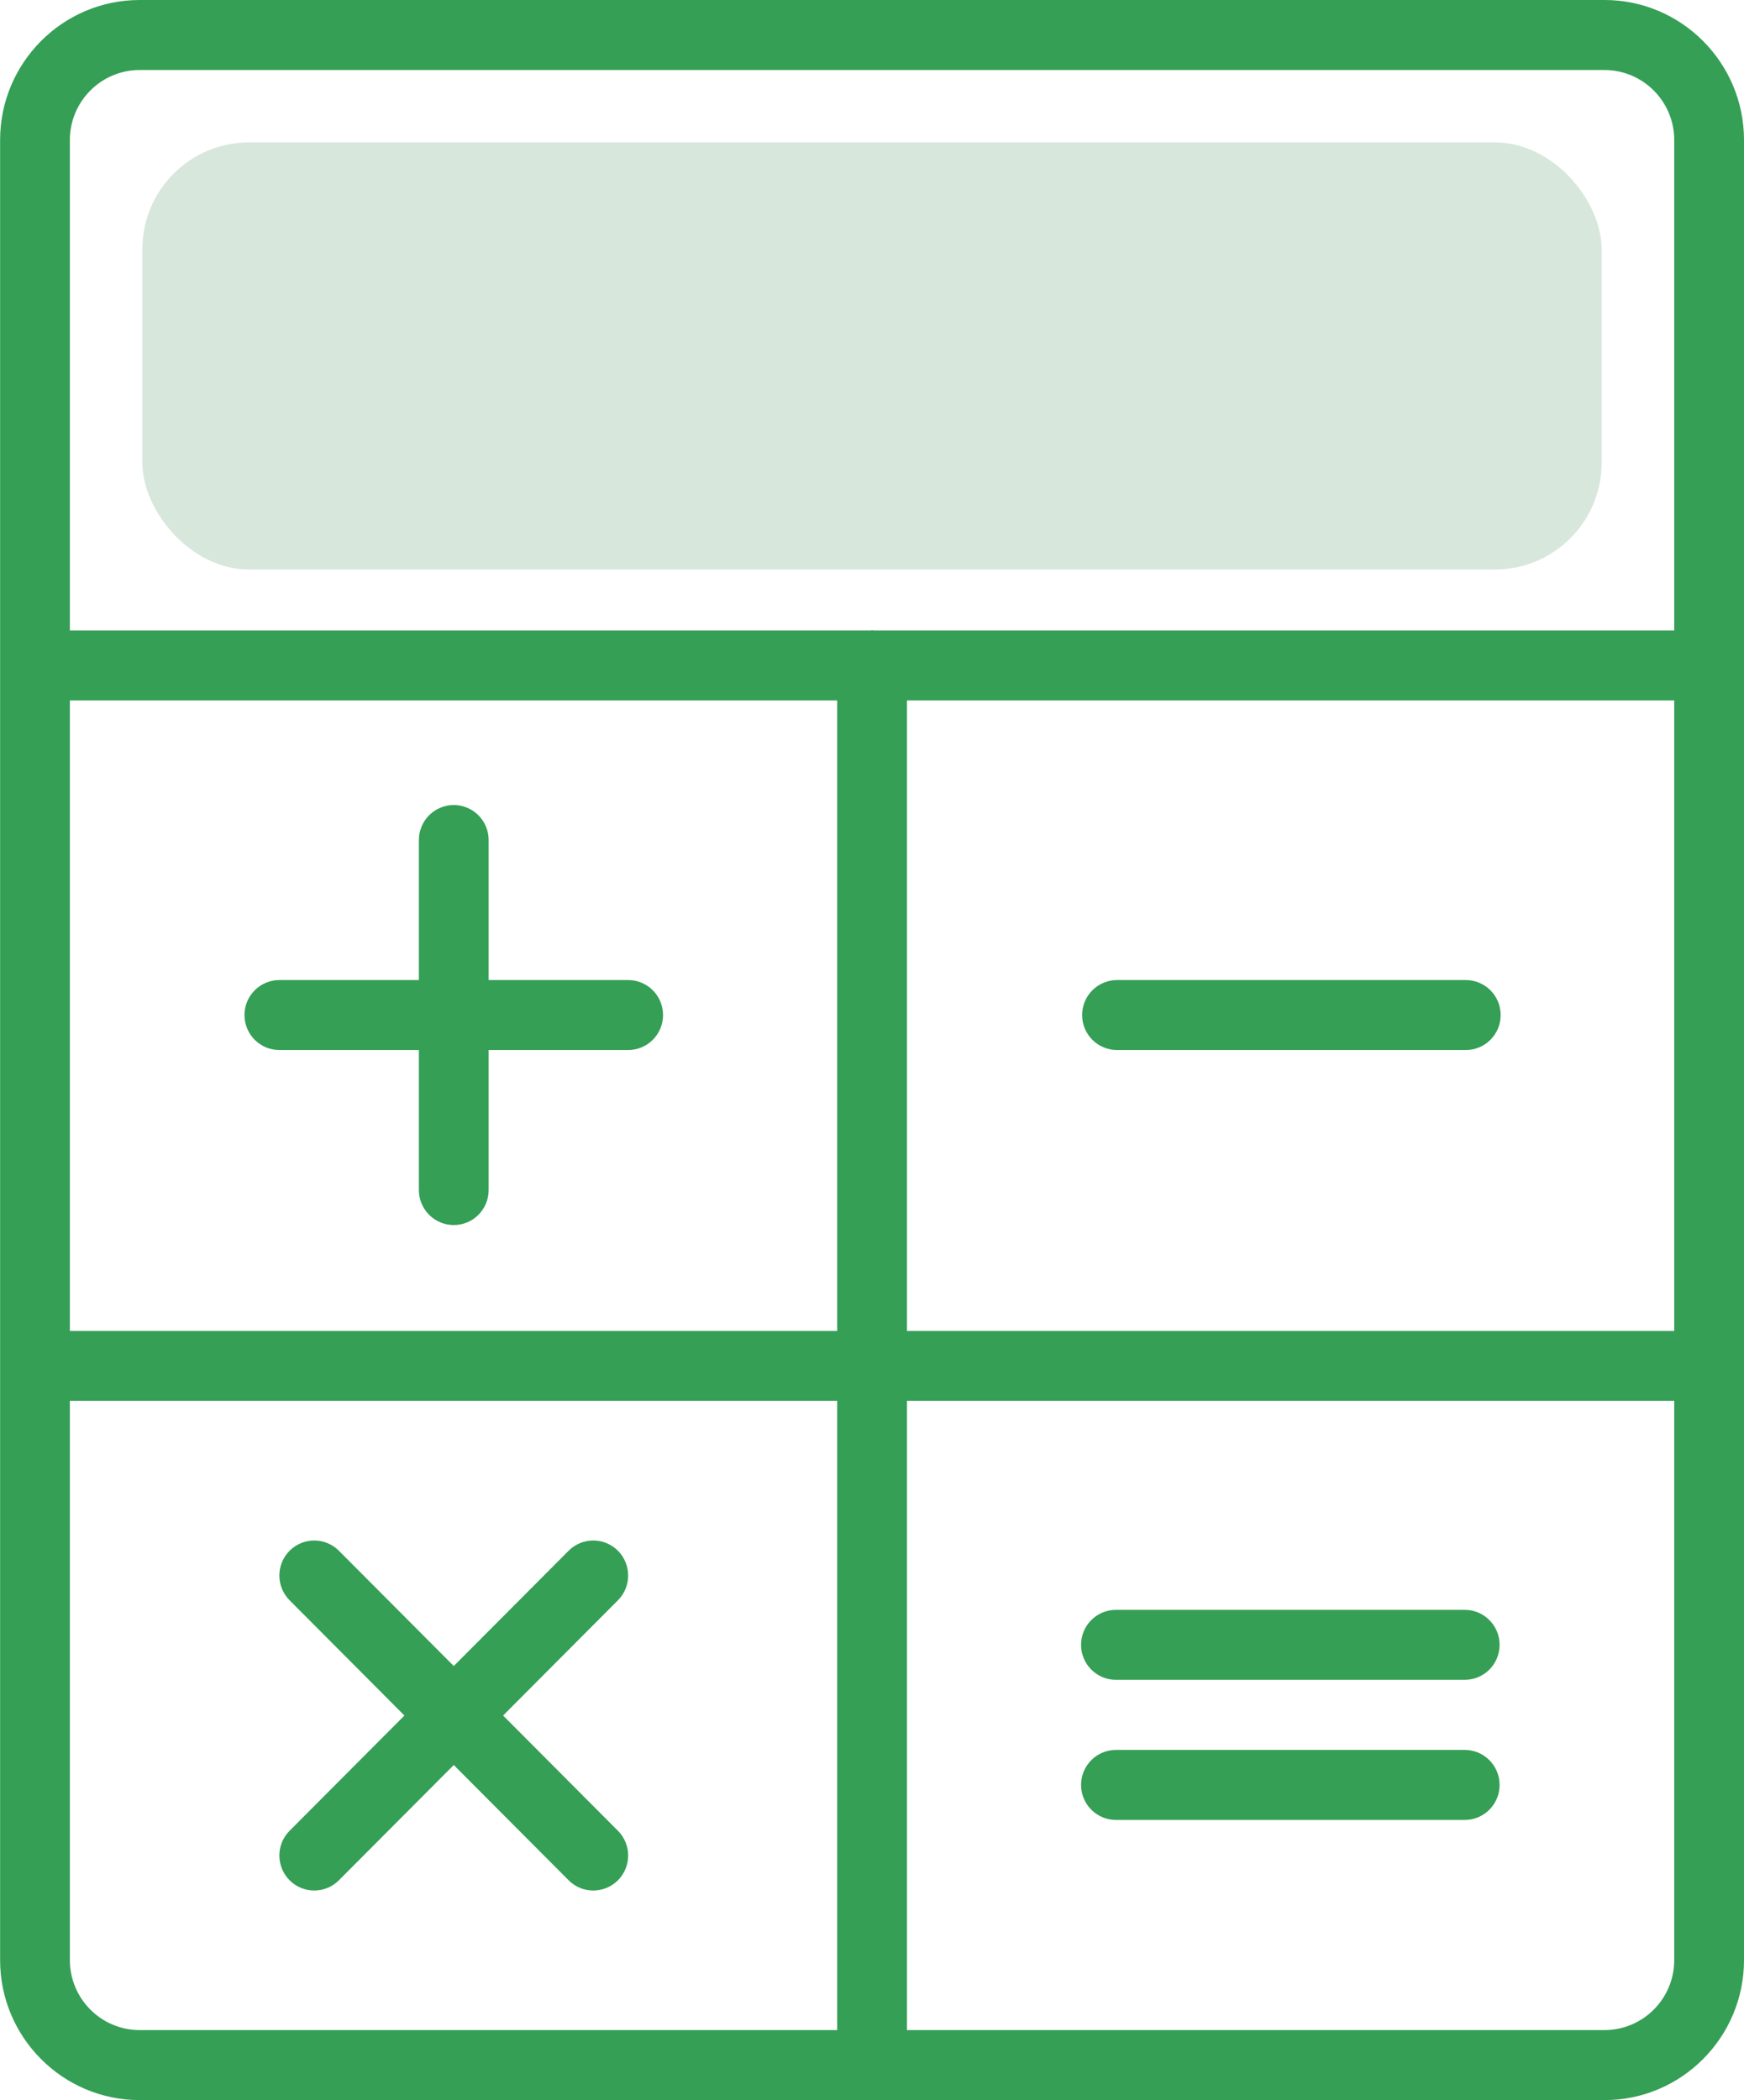 <svg width="49" height="59" viewBox="0 0 49 59" fill="none" xmlns="http://www.w3.org/2000/svg">
<g id="Group">
<rect id="Rectangle 213" x="4" y="4" width="41" height="12" rx="3" fill="#D8E7DC"/>
<path id="Vector" d="M45.08 0H3.923C1.761 0 0.003 1.765 0.003 3.933V18.68C0.003 18.685 0 18.689 0 18.694C0 18.699 0.003 18.703 0.003 18.708V38.359C0.003 38.364 0 38.368 0 38.373C0 38.378 0.003 38.382 0.003 38.387V55.066C0.003 57.234 1.761 58.999 3.923 58.999H45.08C47.242 58.999 49 57.234 49 55.066V3.933C49 1.765 47.242 0 45.08 0ZM23.522 57.032H3.923C2.842 57.032 1.963 56.15 1.963 55.066V39.356H23.522V57.032ZM23.522 37.39H1.963V19.677H23.522V37.39ZM24.502 17.703C24.489 17.703 24.479 17.71 24.466 17.711H1.963V3.933C1.963 2.849 2.842 1.967 3.923 1.967H45.08C46.161 1.967 47.04 2.849 47.04 3.933V17.711H24.538C24.525 17.71 24.515 17.703 24.502 17.703ZM47.04 55.066C47.04 56.151 46.161 57.032 45.08 57.032H25.482V39.356H47.04V55.066ZM47.04 37.39H25.482V19.677H47.04V37.39Z" fill="#349F55"/>
<path id="Vector_2" d="M7.849 29.499H11.769V33.432C11.769 33.562 11.794 33.69 11.844 33.809C11.893 33.928 11.965 34.037 12.056 34.128C12.147 34.219 12.255 34.292 12.374 34.341C12.493 34.39 12.62 34.416 12.749 34.416C12.878 34.416 13.005 34.39 13.124 34.341C13.243 34.292 13.351 34.219 13.442 34.128C13.533 34.037 13.605 33.928 13.654 33.809C13.704 33.69 13.729 33.562 13.729 33.432V29.499H17.649C18.19 29.499 18.629 29.059 18.629 28.516C18.629 27.973 18.19 27.533 17.649 27.533H13.729V23.599C13.729 23.47 13.704 23.343 13.654 23.223C13.605 23.104 13.533 22.995 13.442 22.904C13.351 22.813 13.243 22.74 13.124 22.691C13.005 22.642 12.878 22.616 12.749 22.616C12.62 22.616 12.493 22.642 12.374 22.691C12.255 22.74 12.147 22.813 12.056 22.904C11.965 22.995 11.893 23.104 11.844 23.223C11.794 23.343 11.769 23.47 11.769 23.599V27.533H7.849C7.308 27.533 6.869 27.973 6.869 28.516C6.869 29.059 7.308 29.499 7.849 29.499ZM31.384 29.499H41.183C41.312 29.499 41.439 29.474 41.558 29.424C41.677 29.375 41.785 29.303 41.876 29.211C41.967 29.12 42.039 29.012 42.089 28.892C42.138 28.773 42.163 28.645 42.163 28.516C42.163 28.387 42.138 28.259 42.089 28.14C42.039 28.02 41.967 27.912 41.876 27.821C41.785 27.729 41.677 27.657 41.558 27.608C41.439 27.558 41.312 27.533 41.183 27.533H31.384C31.255 27.533 31.128 27.558 31.009 27.608C30.89 27.657 30.782 27.729 30.691 27.821C30.6 27.912 30.527 28.02 30.478 28.14C30.429 28.259 30.404 28.387 30.404 28.516C30.404 28.645 30.429 28.773 30.478 28.892C30.527 29.012 30.6 29.12 30.691 29.211C30.782 29.303 30.89 29.375 31.009 29.424C31.128 29.474 31.255 29.499 31.384 29.499ZM8.136 52.823C8.328 53.015 8.578 53.111 8.829 53.111C9.08 53.111 9.331 53.015 9.522 52.823L12.749 49.585L15.976 52.823C16.167 53.015 16.418 53.111 16.669 53.111C16.919 53.111 17.17 53.015 17.362 52.823C17.453 52.732 17.525 52.624 17.574 52.504C17.623 52.385 17.649 52.257 17.649 52.128C17.649 51.999 17.623 51.871 17.574 51.752C17.525 51.632 17.453 51.524 17.362 51.433L14.135 48.195L17.362 44.957C17.744 44.573 17.744 43.95 17.362 43.566C16.979 43.182 16.359 43.182 15.976 43.566L12.749 46.804L9.522 43.566C9.431 43.475 9.323 43.402 9.204 43.353C9.085 43.303 8.958 43.278 8.829 43.278C8.7 43.278 8.573 43.303 8.454 43.353C8.335 43.402 8.227 43.475 8.136 43.566C8.045 43.657 7.973 43.766 7.924 43.885C7.874 44.004 7.849 44.132 7.849 44.261C7.849 44.391 7.874 44.518 7.924 44.638C7.973 44.757 8.045 44.865 8.136 44.957L11.363 48.195L8.136 51.433C7.952 51.617 7.849 51.867 7.849 52.128C7.849 52.389 7.953 52.639 8.136 52.823ZM31.354 51.128H41.154C41.695 51.128 42.133 50.688 42.133 50.145C42.133 49.602 41.695 49.161 41.154 49.161H31.354C30.812 49.161 30.374 49.602 30.374 50.145C30.374 50.688 30.812 51.128 31.354 51.128ZM31.354 47.192H41.154C41.695 47.192 42.133 46.752 42.133 46.209C42.133 45.666 41.695 45.226 41.154 45.226H31.354C30.812 45.226 30.374 45.666 30.374 46.209C30.374 46.752 30.812 47.192 31.354 47.192Z" fill="#349F55"/>
</g>
</svg>

